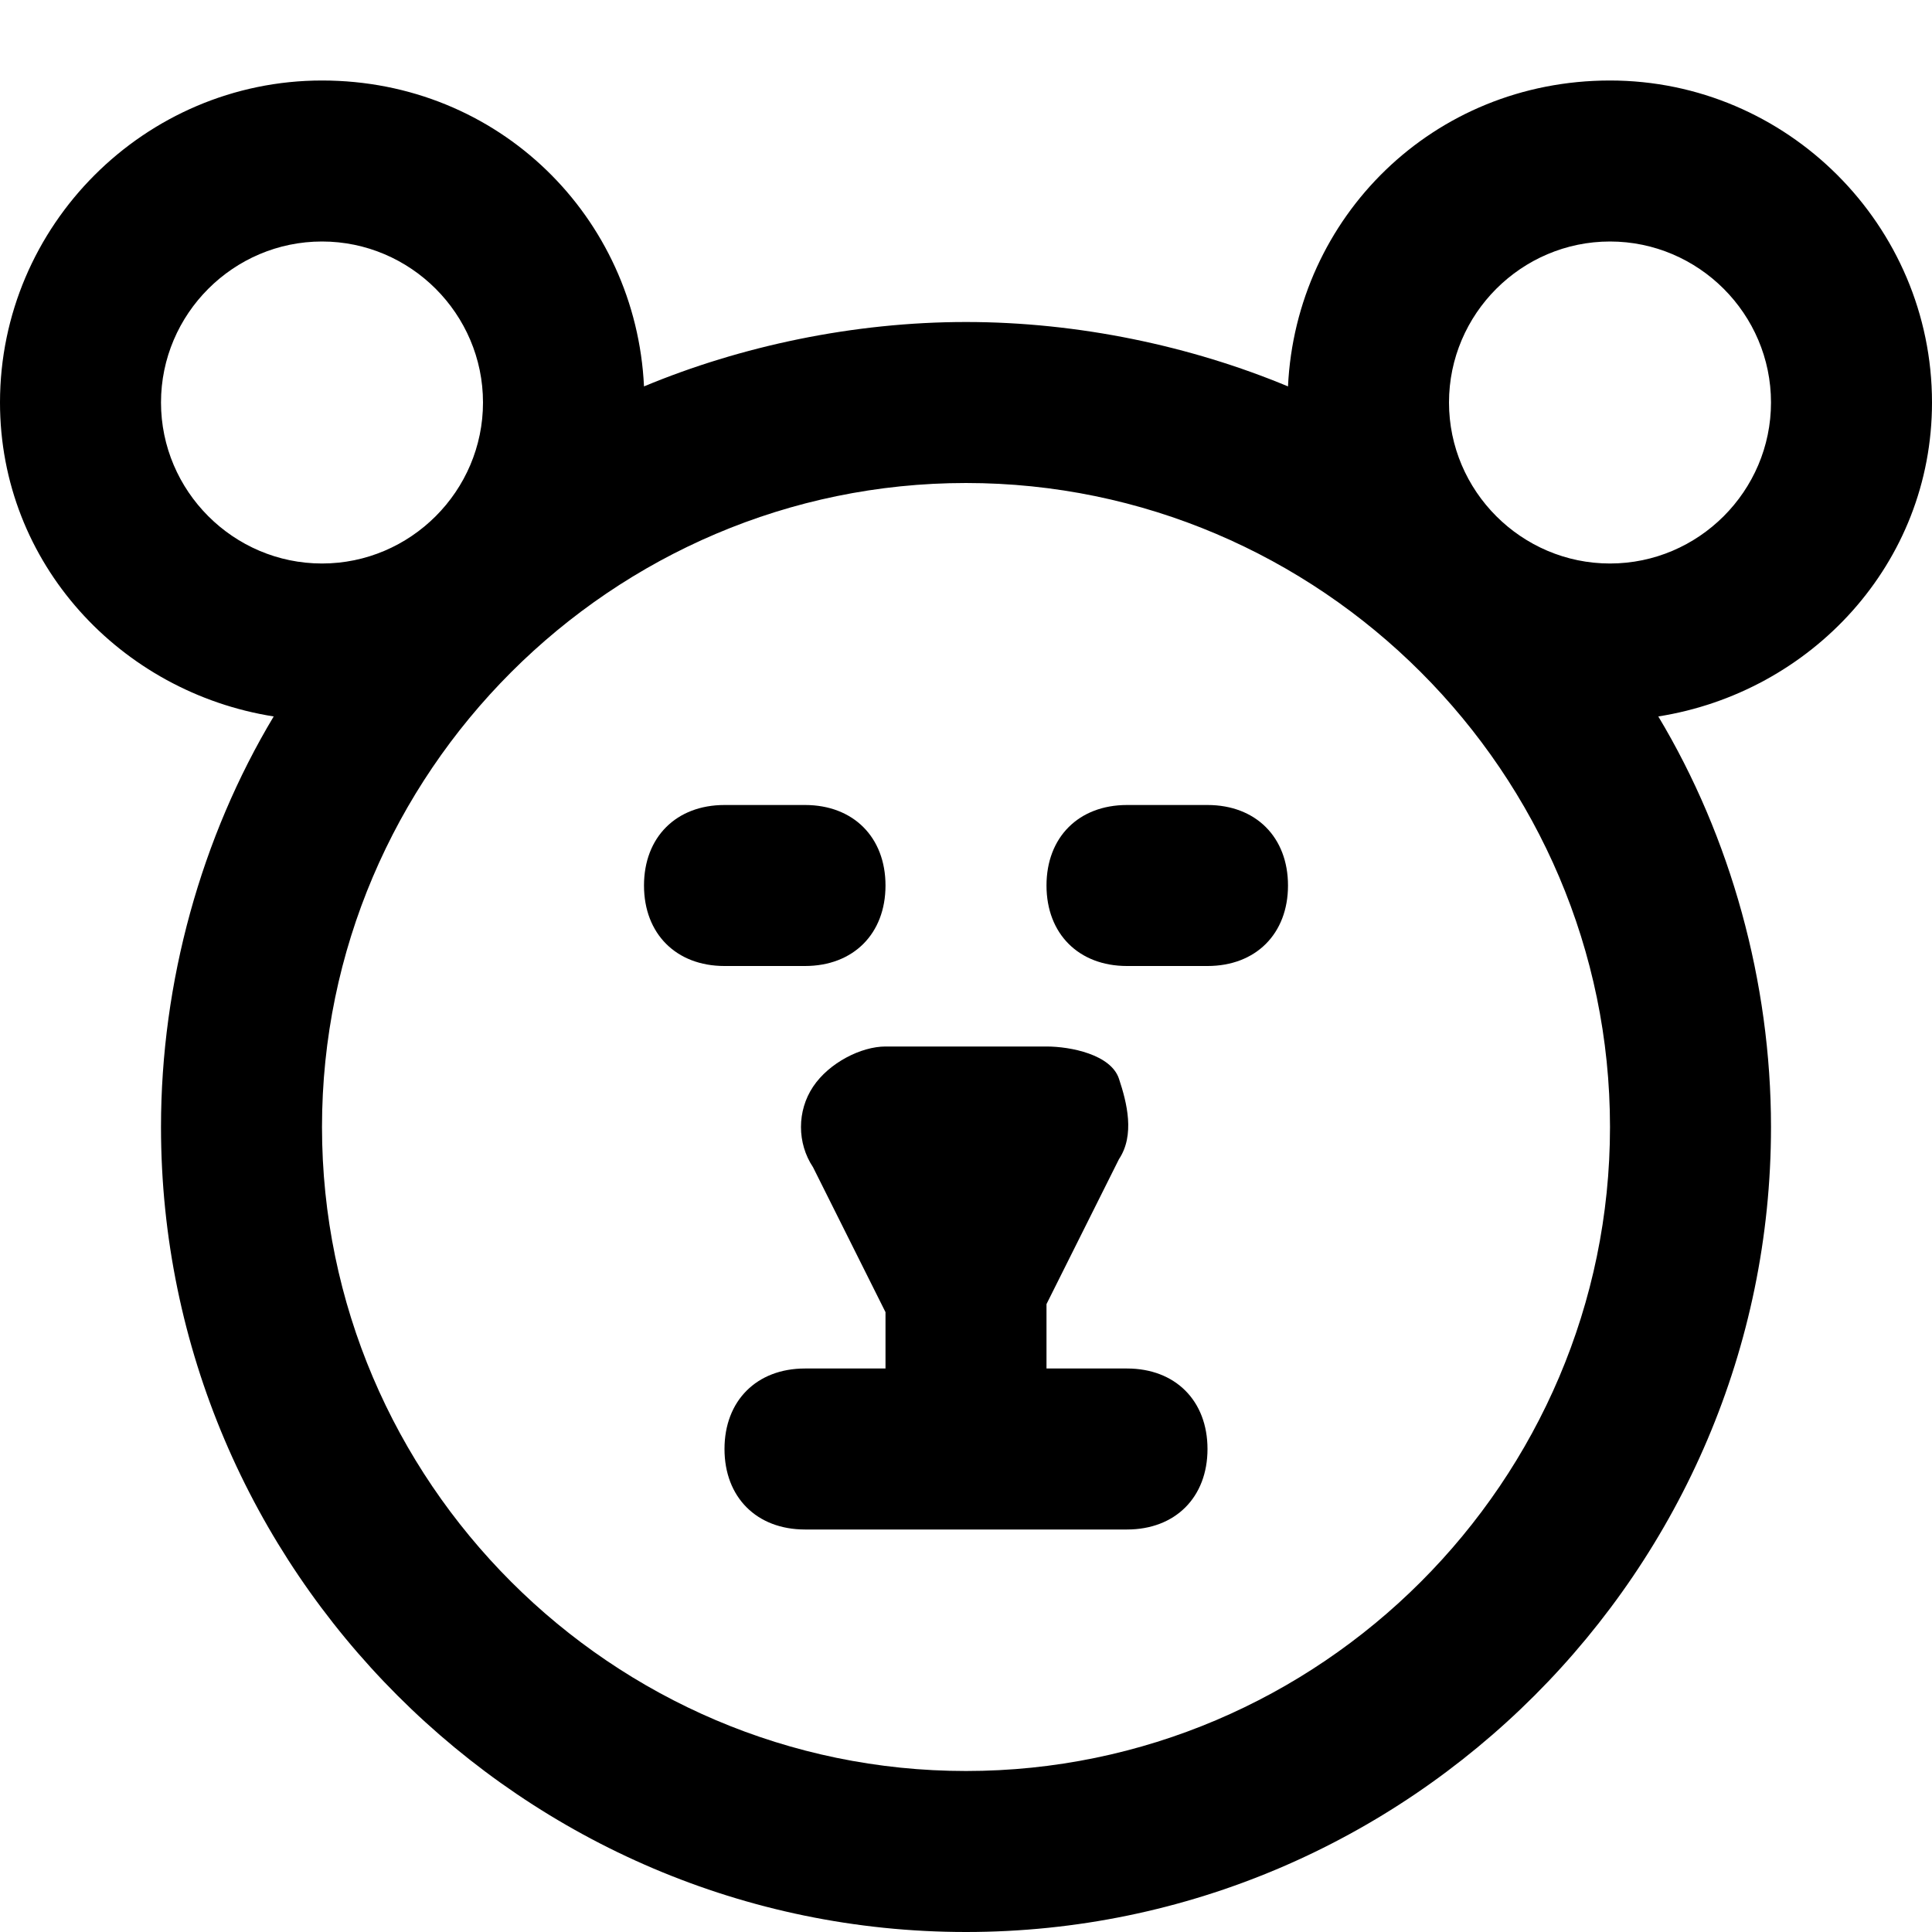 <?xml version="1.0" encoding="utf-8"?>
<!-- Generator: Adobe Illustrator 19.1.0, SVG Export Plug-In . SVG Version: 6.00 Build 0)  -->
<!DOCTYPE svg PUBLIC "-//W3C//DTD SVG 1.1//EN" "http://www.w3.org/Graphics/SVG/1.1/DTD/svg11.dtd">
<svg version="1.1" id="Layer_1" xmlns="http://www.w3.org/2000/svg" xmlns:xlink="http://www.w3.org/1999/xlink" x="0px" y="0px"
	 width="24px" height="24px" viewBox="0 0 24 24" enable-background="new 0 0 24 24" xml:space="preserve">
<path d="M20,1c-2.2,0-3.9,1.7-4,3.8C14.8,4.3,13.4,4,12,4S9.2,4.3,8,4.8C7.9,2.7,6.2,1,4,1C1.8,1,0,2.8,0,5c0,2,1.5,3.6,3.4,3.9
	C2.5,10.4,2,12.2,2,14c0,5.5,4.5,10,10,10s10-4.5,10-10c0-1.8-0.5-3.6-1.4-5.1C22.5,8.6,24,7,24,5C24,2.8,22.2,1,20,1z M2,5
	c0-1.1,0.9-2,2-2s2,0.9,2,2S5.1,7,4,7S2,6.1,2,5z M12,22c-4.4,0-8-3.6-8-8s3.6-8,8-8s8,3.6,8,8S16.4,22,12,22z M20,7
	c-1.1,0-2-0.9-2-2s0.9-2,2-2s2,0.9,2,2S21.1,7,20,7z"/>
<path d="M14,17h-1v-0.8l0.9-1.8c0.2-0.3,0.1-0.7,0-1S13.3,13,13,13h-2c-0.3,0-0.7,0.2-0.9,0.5s-0.2,0.7,0,1l0.9,1.8V17h-1
	c-0.6,0-1,0.4-1,1s0.4,1,1,1h4c0.6,0,1-0.4,1-1S14.6,17,14,17z"/>
<path d="M10,12c0.6,0,1-0.4,1-1s-0.4-1-1-1H9c-0.6,0-1,0.4-1,1s0.4,1,1,1H10z"/>
<path d="M15,10h-1c-0.6,0-1,0.4-1,1s0.4,1,1,1h1c0.6,0,1-0.4,1-1S15.6,10,15,10z"/>
</svg>
